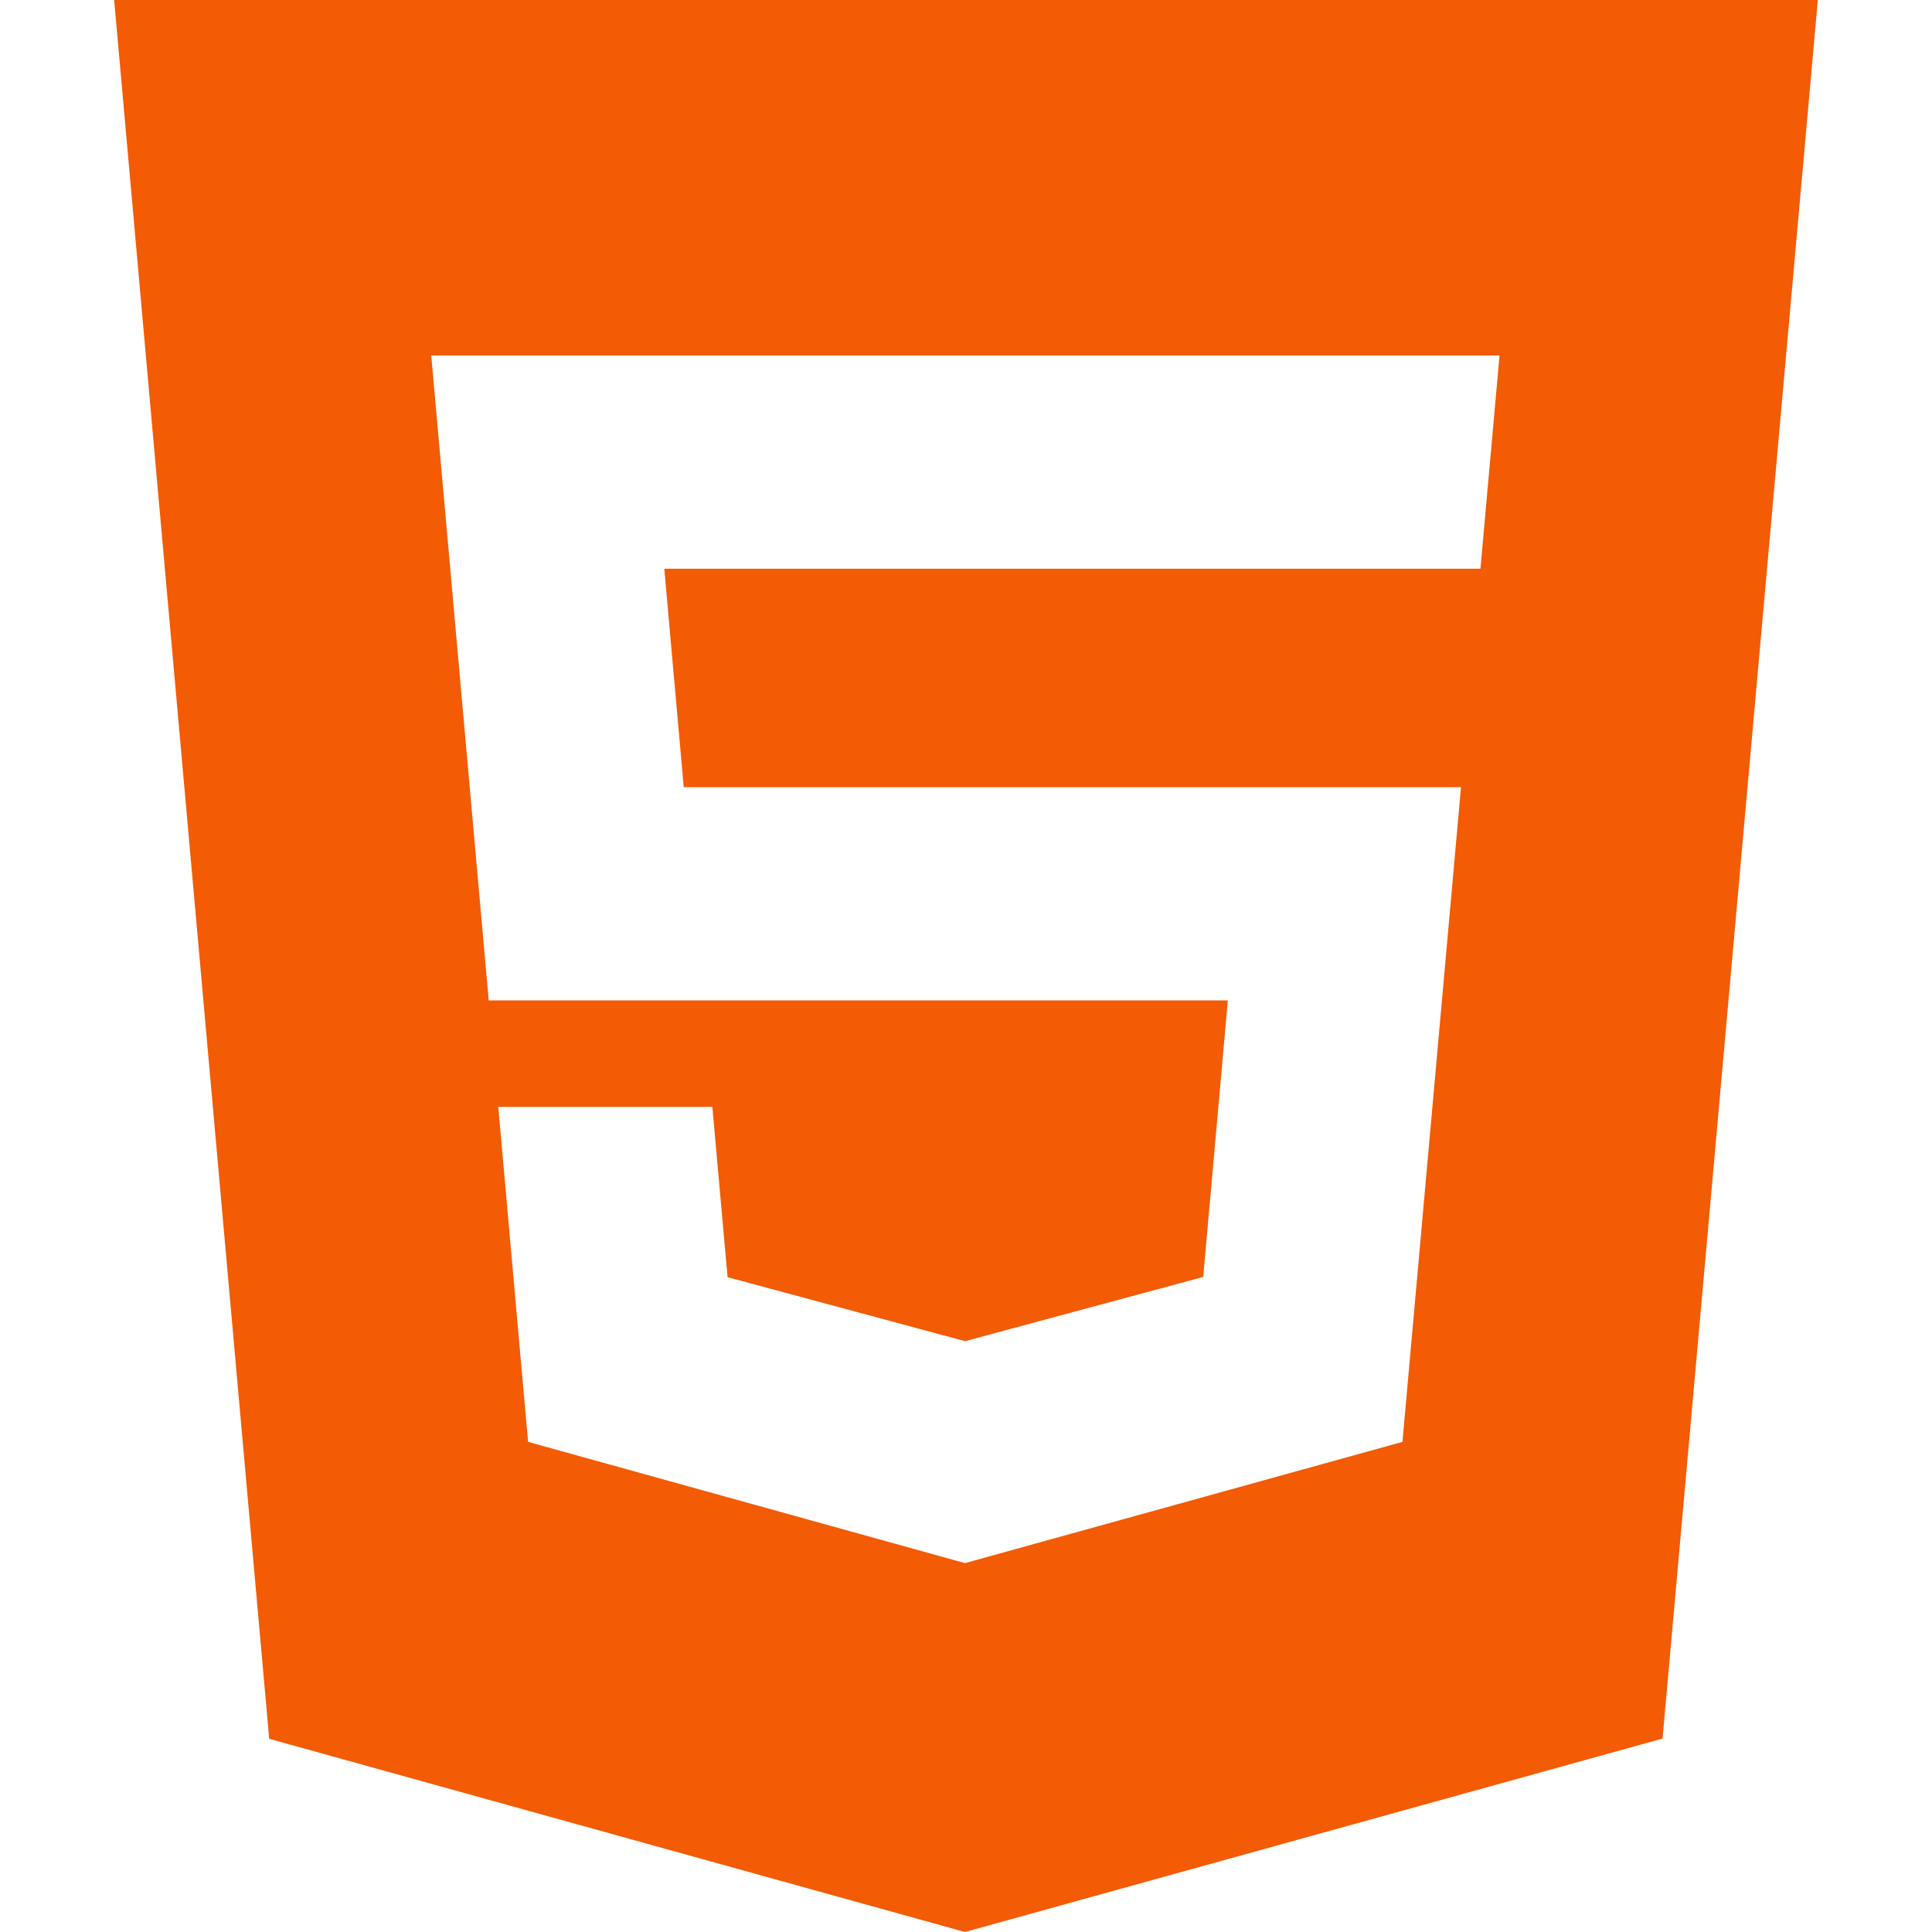 <svg width="80" height="80" viewBox="0 0 80 80" fill="none" xmlns="http://www.w3.org/2000/svg">
<path d="M4.727 0L11.147 72L39.957 80L68.842 71.99L75.272 0H4.732H4.727ZM61.297 23.55H27.507L28.312 32.595H60.497L58.072 59.705L39.957 64.725L21.867 59.705L20.632 45.835H29.497L30.127 52.885L39.962 55.535L39.982 55.53L49.822 52.875L50.842 41.425H20.237L17.857 14.72H62.092L61.302 23.55H61.297Z" fill="#F35B04"/>
</svg>
